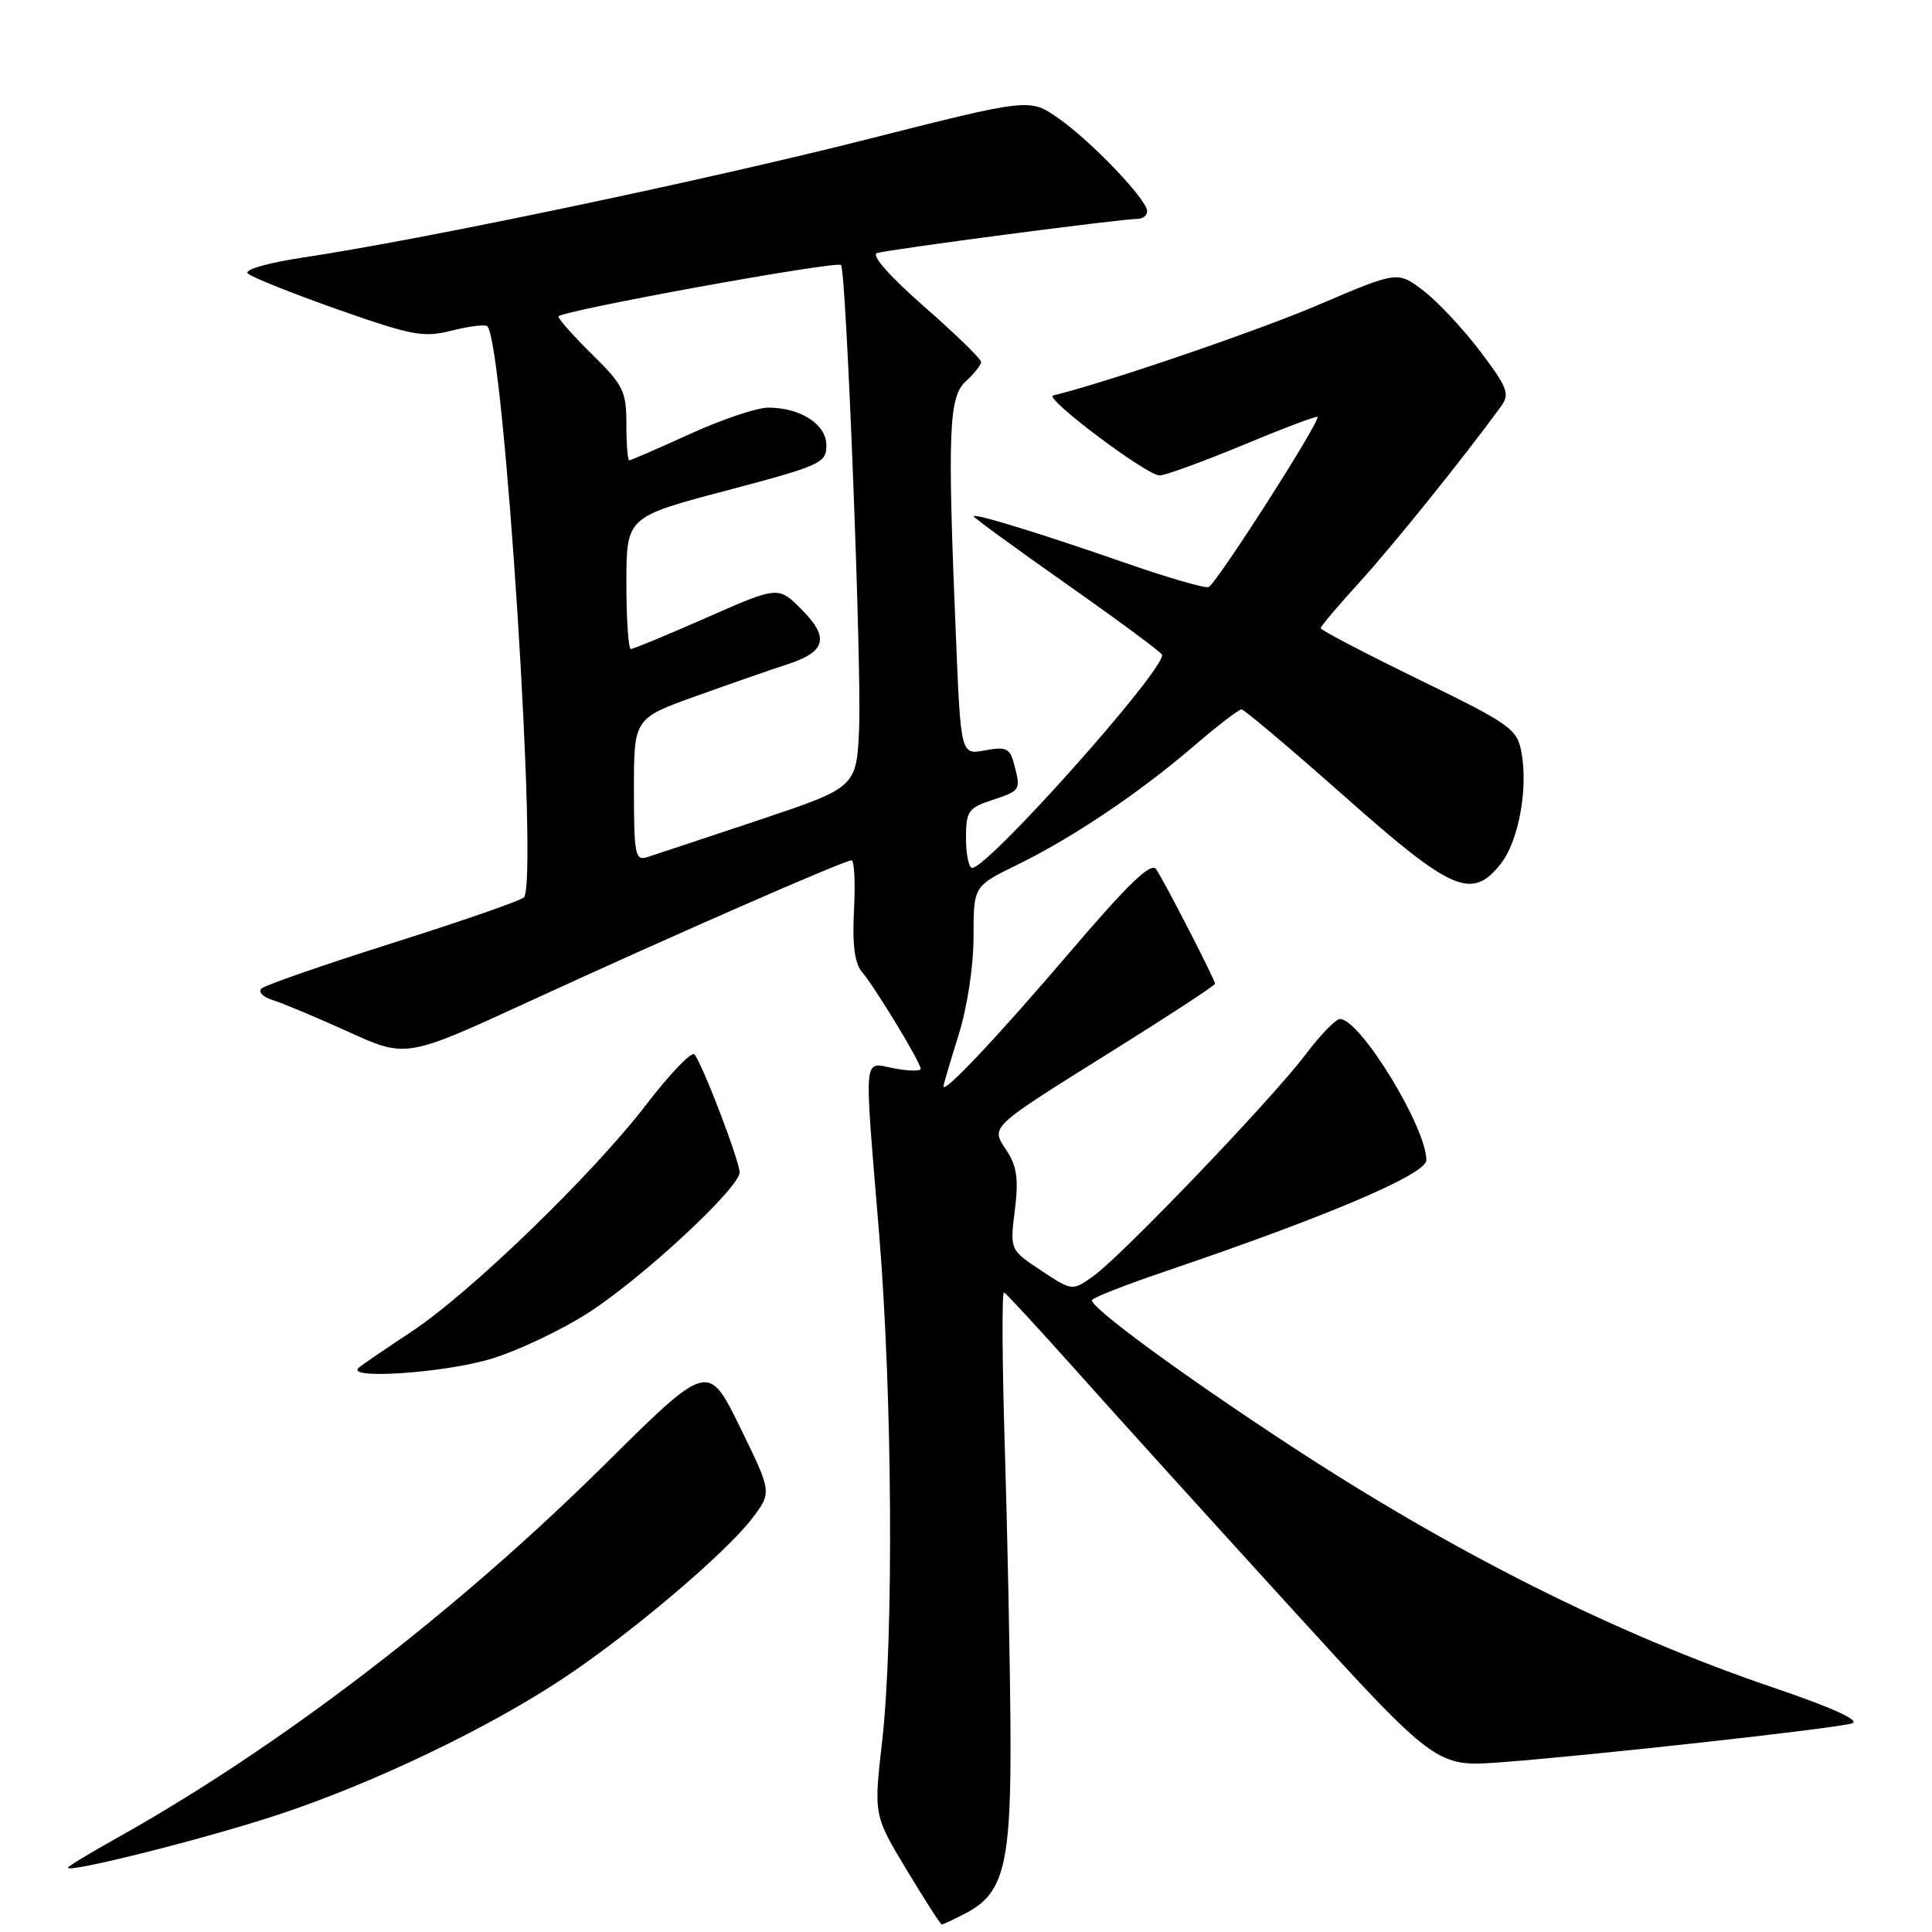 <?xml version="1.0" encoding="UTF-8" standalone="no"?>
<!DOCTYPE svg PUBLIC "-//W3C//DTD SVG 1.1//EN" "http://www.w3.org/Graphics/SVG/1.1/DTD/svg11.dtd" >
<svg xmlns="http://www.w3.org/2000/svg" xmlns:xlink="http://www.w3.org/1999/xlink" version="1.1" viewBox="0 0 256 256">
 <g >
 <path fill="currentColor"
d=" M 127.91 253.54 C 133.09 250.87 134.01 247.05 133.89 228.85 C 133.83 219.86 133.49 203.16 133.14 191.75 C 132.79 180.33 132.74 171.11 133.04 171.25 C 133.33 171.39 137.59 176.00 142.50 181.50 C 147.40 187.00 160.17 201.10 170.86 212.83 C 190.30 234.15 190.30 234.15 198.90 233.51 C 211.18 232.58 243.15 229.04 245.37 228.36 C 246.59 227.99 242.93 226.32 234.87 223.58 C 213.96 216.46 192.55 205.71 170.62 191.32 C 156.41 182.00 144.39 173.17 144.70 172.27 C 144.80 171.95 149.20 170.22 154.47 168.44 C 175.94 161.15 189.00 155.59 189.00 153.73 C 189.00 149.35 180.18 134.95 177.54 135.03 C 176.97 135.05 174.93 137.16 173.00 139.72 C 168.62 145.55 148.66 166.39 144.89 169.08 C 142.08 171.08 142.08 171.08 137.95 168.35 C 133.82 165.61 133.82 165.61 134.47 160.37 C 134.98 156.29 134.75 154.54 133.41 152.50 C 131.25 149.21 130.79 149.64 147.75 139.03 C 155.04 134.48 161.00 130.57 161.00 130.35 C 161.00 129.82 154.33 116.86 153.19 115.17 C 152.52 114.19 149.51 117.09 141.76 126.17 C 132.12 137.46 124.98 145.03 125.01 143.94 C 125.02 143.70 125.92 140.65 127.01 137.16 C 128.17 133.48 129.00 128.01 129.00 124.12 C 129.00 117.42 129.00 117.42 134.75 114.61 C 142.09 111.03 150.96 105.07 158.17 98.87 C 161.29 96.19 164.14 94.00 164.50 94.00 C 164.86 94.00 170.99 99.18 178.13 105.50 C 192.43 118.18 195.04 119.31 198.88 114.43 C 201.22 111.46 202.50 104.49 201.60 99.69 C 201.02 96.57 200.17 95.97 187.99 90.03 C 180.85 86.55 175.00 83.49 175.00 83.24 C 175.00 82.99 177.29 80.27 180.10 77.20 C 184.42 72.47 193.97 60.61 198.87 53.88 C 200.09 52.21 199.80 51.41 196.14 46.56 C 193.88 43.57 190.49 39.95 188.61 38.52 C 185.19 35.91 185.19 35.91 174.69 40.40 C 166.50 43.89 146.60 50.69 139.55 52.40 C 138.26 52.72 151.95 63.00 153.65 63.00 C 154.40 63.00 159.35 61.19 164.66 58.99 C 169.96 56.78 174.43 55.09 174.57 55.24 C 175.04 55.71 161.12 77.46 160.14 77.79 C 159.62 77.96 154.70 76.53 149.20 74.62 C 137.97 70.71 129.00 67.95 129.00 68.41 C 129.00 68.58 134.62 72.68 141.50 77.52 C 148.38 82.36 154.00 86.52 154.00 86.78 C 154.00 89.15 130.93 115.00 128.82 115.00 C 128.37 115.00 128.00 113.23 128.00 111.08 C 128.00 107.48 128.29 107.06 131.50 106.00 C 135.26 104.76 135.29 104.70 134.35 101.16 C 133.81 99.15 133.28 98.91 130.52 99.43 C 127.31 100.03 127.31 100.03 126.66 84.27 C 125.53 57.05 125.71 52.57 128.00 50.50 C 129.10 49.50 130.00 48.36 130.00 47.96 C 130.00 47.56 126.60 44.25 122.44 40.61 C 117.93 36.66 115.41 33.81 116.19 33.54 C 117.58 33.07 148.63 28.99 150.75 29.00 C 151.44 29.00 152.00 28.54 152.00 27.98 C 152.00 26.45 144.53 18.64 140.20 15.64 C 136.41 13.01 136.41 13.01 114.74 18.50 C 93.14 23.96 55.93 31.76 40.23 34.11 C 35.47 34.83 32.33 35.73 32.83 36.23 C 33.32 36.72 38.66 38.85 44.71 40.99 C 54.64 44.48 56.12 44.76 59.89 43.80 C 62.19 43.22 64.30 42.96 64.57 43.23 C 66.80 45.46 71.38 117.11 69.41 118.92 C 68.91 119.37 61.08 122.09 52.00 124.96 C 42.92 127.83 35.12 130.54 34.65 130.99 C 34.18 131.44 34.86 132.13 36.15 132.52 C 37.44 132.92 41.95 134.81 46.16 136.72 C 53.82 140.20 53.82 140.20 70.16 132.68 C 89.24 123.91 111.86 114.00 112.83 114.00 C 113.20 114.00 113.35 116.95 113.16 120.57 C 112.92 125.21 113.24 127.64 114.24 128.82 C 115.99 130.88 122.00 140.80 122.00 141.63 C 122.00 141.95 120.42 141.93 118.50 141.57 C 114.30 140.78 114.47 138.90 116.49 163.50 C 118.25 184.89 118.44 217.06 116.89 230.72 C 115.77 240.51 115.77 240.51 120.13 247.76 C 122.53 251.74 124.63 255.00 124.79 255.00 C 124.96 255.00 126.37 254.34 127.91 253.54 Z  M 37.00 240.41 C 49.56 236.25 64.81 228.94 74.74 222.32 C 83.71 216.35 96.14 205.81 99.65 201.21 C 102.29 197.75 102.29 197.75 98.06 189.12 C 93.83 180.49 93.83 180.49 80.16 194.03 C 60.35 213.65 37.06 231.48 15.43 243.58 C 11.89 245.55 9.00 247.31 9.00 247.48 C 9.00 248.23 27.50 243.57 37.00 240.41 Z  M 65.22 180.01 C 68.75 178.92 74.53 176.17 78.05 173.89 C 85.23 169.25 98.00 157.38 98.00 155.35 C 98.00 153.83 93.05 140.90 92.02 139.72 C 91.64 139.28 88.80 142.24 85.70 146.28 C 78.59 155.56 62.34 171.29 54.50 176.47 C 51.20 178.65 48.07 180.78 47.55 181.22 C 45.59 182.84 59.05 181.92 65.22 180.01 Z  M 84.00 104.66 C 84.00 95.19 84.00 95.19 92.25 92.23 C 96.79 90.60 102.22 88.71 104.32 88.03 C 109.46 86.37 109.94 84.48 106.20 80.74 C 103.12 77.66 103.12 77.66 93.65 81.83 C 88.44 84.12 83.92 86.00 83.59 86.00 C 83.27 86.00 83.00 82.06 83.00 77.25 C 83.01 68.50 83.01 68.50 96.25 65.00 C 108.73 61.70 109.50 61.36 109.50 59.03 C 109.50 56.23 106.14 54.04 101.81 54.01 C 100.32 54.01 95.65 55.57 91.43 57.50 C 87.21 59.42 83.58 61.00 83.38 61.00 C 83.17 61.00 83.00 58.84 83.00 56.21 C 83.00 51.85 82.59 51.02 78.50 47.00 C 76.03 44.57 74.00 42.30 74.00 41.94 C 74.00 41.23 110.85 34.52 111.44 35.12 C 112.13 35.82 114.18 88.38 113.84 96.41 C 113.50 104.33 113.50 104.33 100.50 108.68 C 93.35 111.07 86.71 113.27 85.75 113.58 C 84.17 114.08 84.00 113.23 84.00 104.66 Z "/>
</g>
</svg>